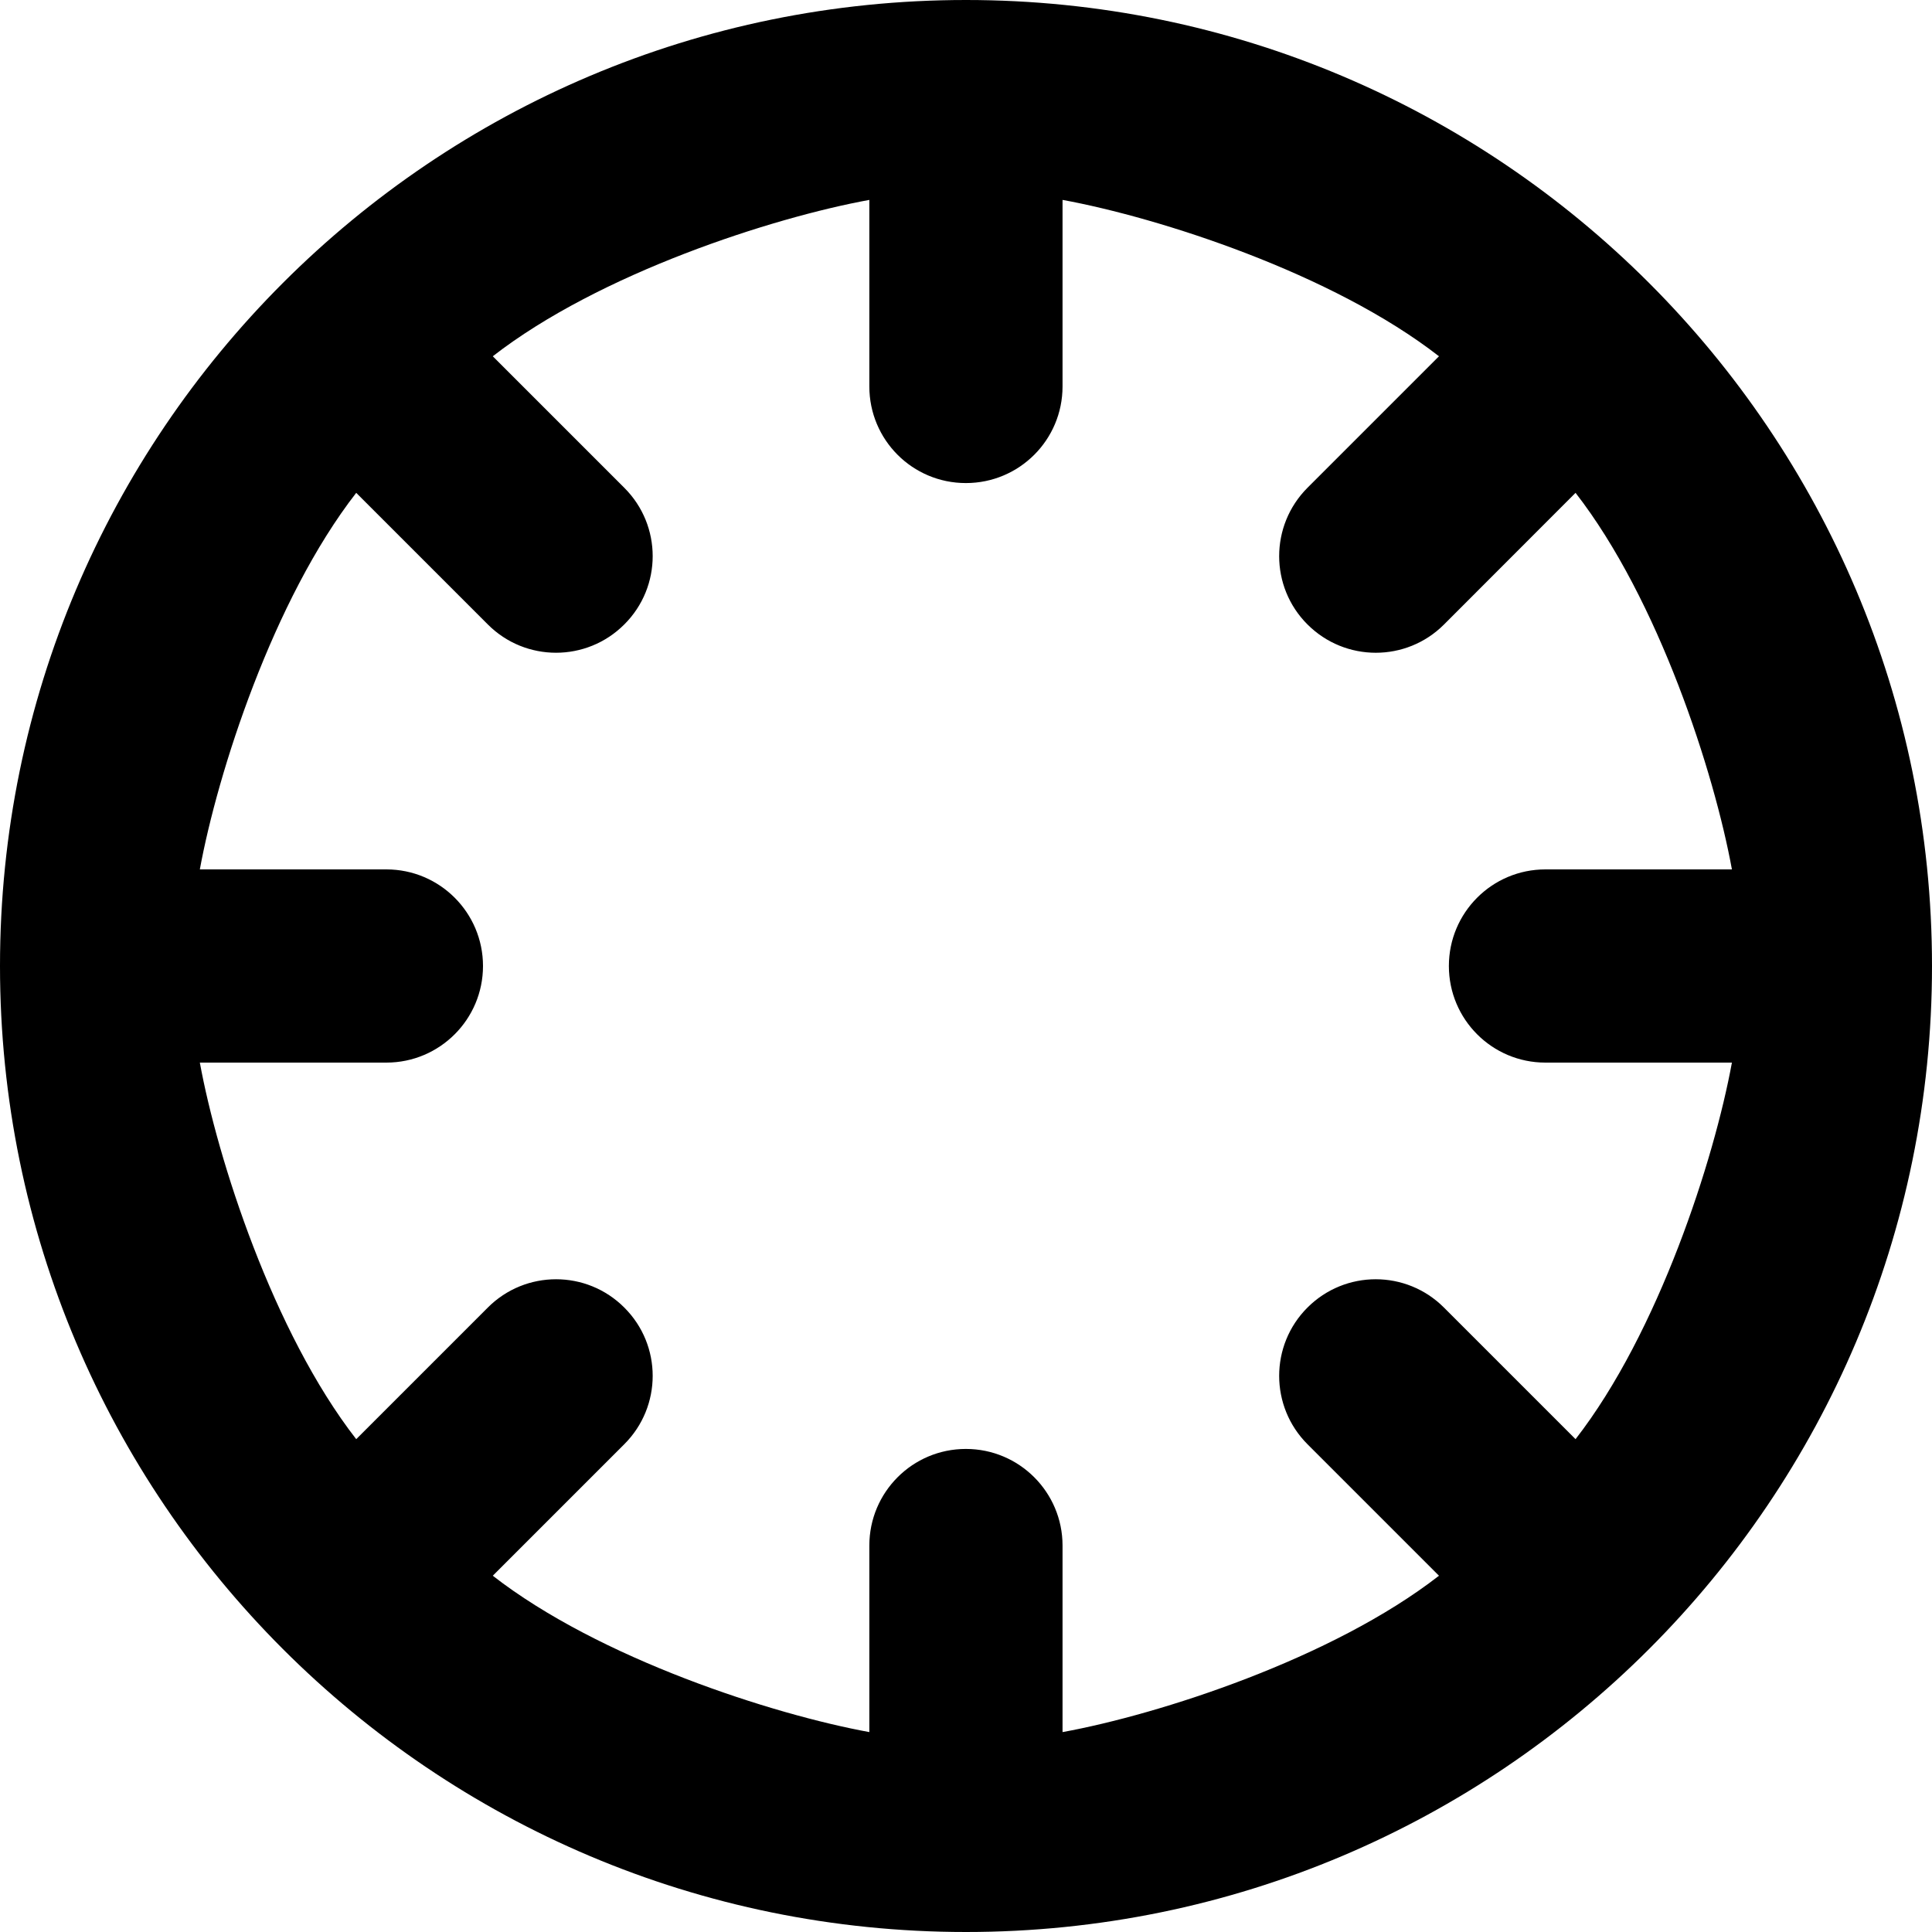 <!-- Generated by IcoMoon.io -->
<svg version="1.1" xmlns="http://www.w3.org/2000/svg" width="32" height="32" viewBox="0 0 32 32">
<title>as-center_round-</title>
<path d="M3.31 17.6h3.090c0.883 0 1.6-0.717 1.6-1.6s-0.717-1.6-1.6-1.6h-3.090c0.293-1.6 1.214-4.467 2.59-6.237l2.179 2.179c0.624 0.626 1.637 0.626 2.262 0 0.626-0.624 0.626-1.637 0-2.262l-2.179-2.179c1.77-1.376 4.637-2.298 6.237-2.59v3.090c0 0.885 0.715 1.6 1.598 1.6h0.002c0.883 0 1.6-0.715 1.6-1.6v-3.090c1.6 0.293 4.466 1.214 6.235 2.59l-2.179 2.179c-0.624 0.626-0.624 1.638 0 2.262 0.626 0.626 1.638 0.626 2.262 0.002l2.179-2.181c1.376 1.77 2.298 4.637 2.59 6.237h-3.090c-0.883 0-1.598 0.717-1.598 1.6s0.715 1.6 1.598 1.6h3.090c-0.293 1.6-1.214 4.467-2.59 6.237l-2.179-2.179c-0.624-0.626-1.637-0.626-2.262 0-0.624 0.624-0.624 1.637 0 2.262l2.179 2.179c-1.77 1.376-4.635 2.298-6.235 2.59v-3.090c0-0.883-0.717-1.6-1.6-1.6h-0.002c-0.883 0-1.598 0.717-1.598 1.6v3.090c-1.6-0.293-4.467-1.214-6.237-2.59l2.179-2.179c0.626-0.626 0.626-1.638 0-2.262-0.624-0.626-1.638-0.626-2.262 0l-2.179 2.179c-1.376-1.77-2.298-4.637-2.59-6.237zM16 0c-8.837 0-16 7.163-16 16s7.163 16 16 16c8.835 0 16-7.163 16-16s-7.165-16-16-16z"></path>
</svg>
